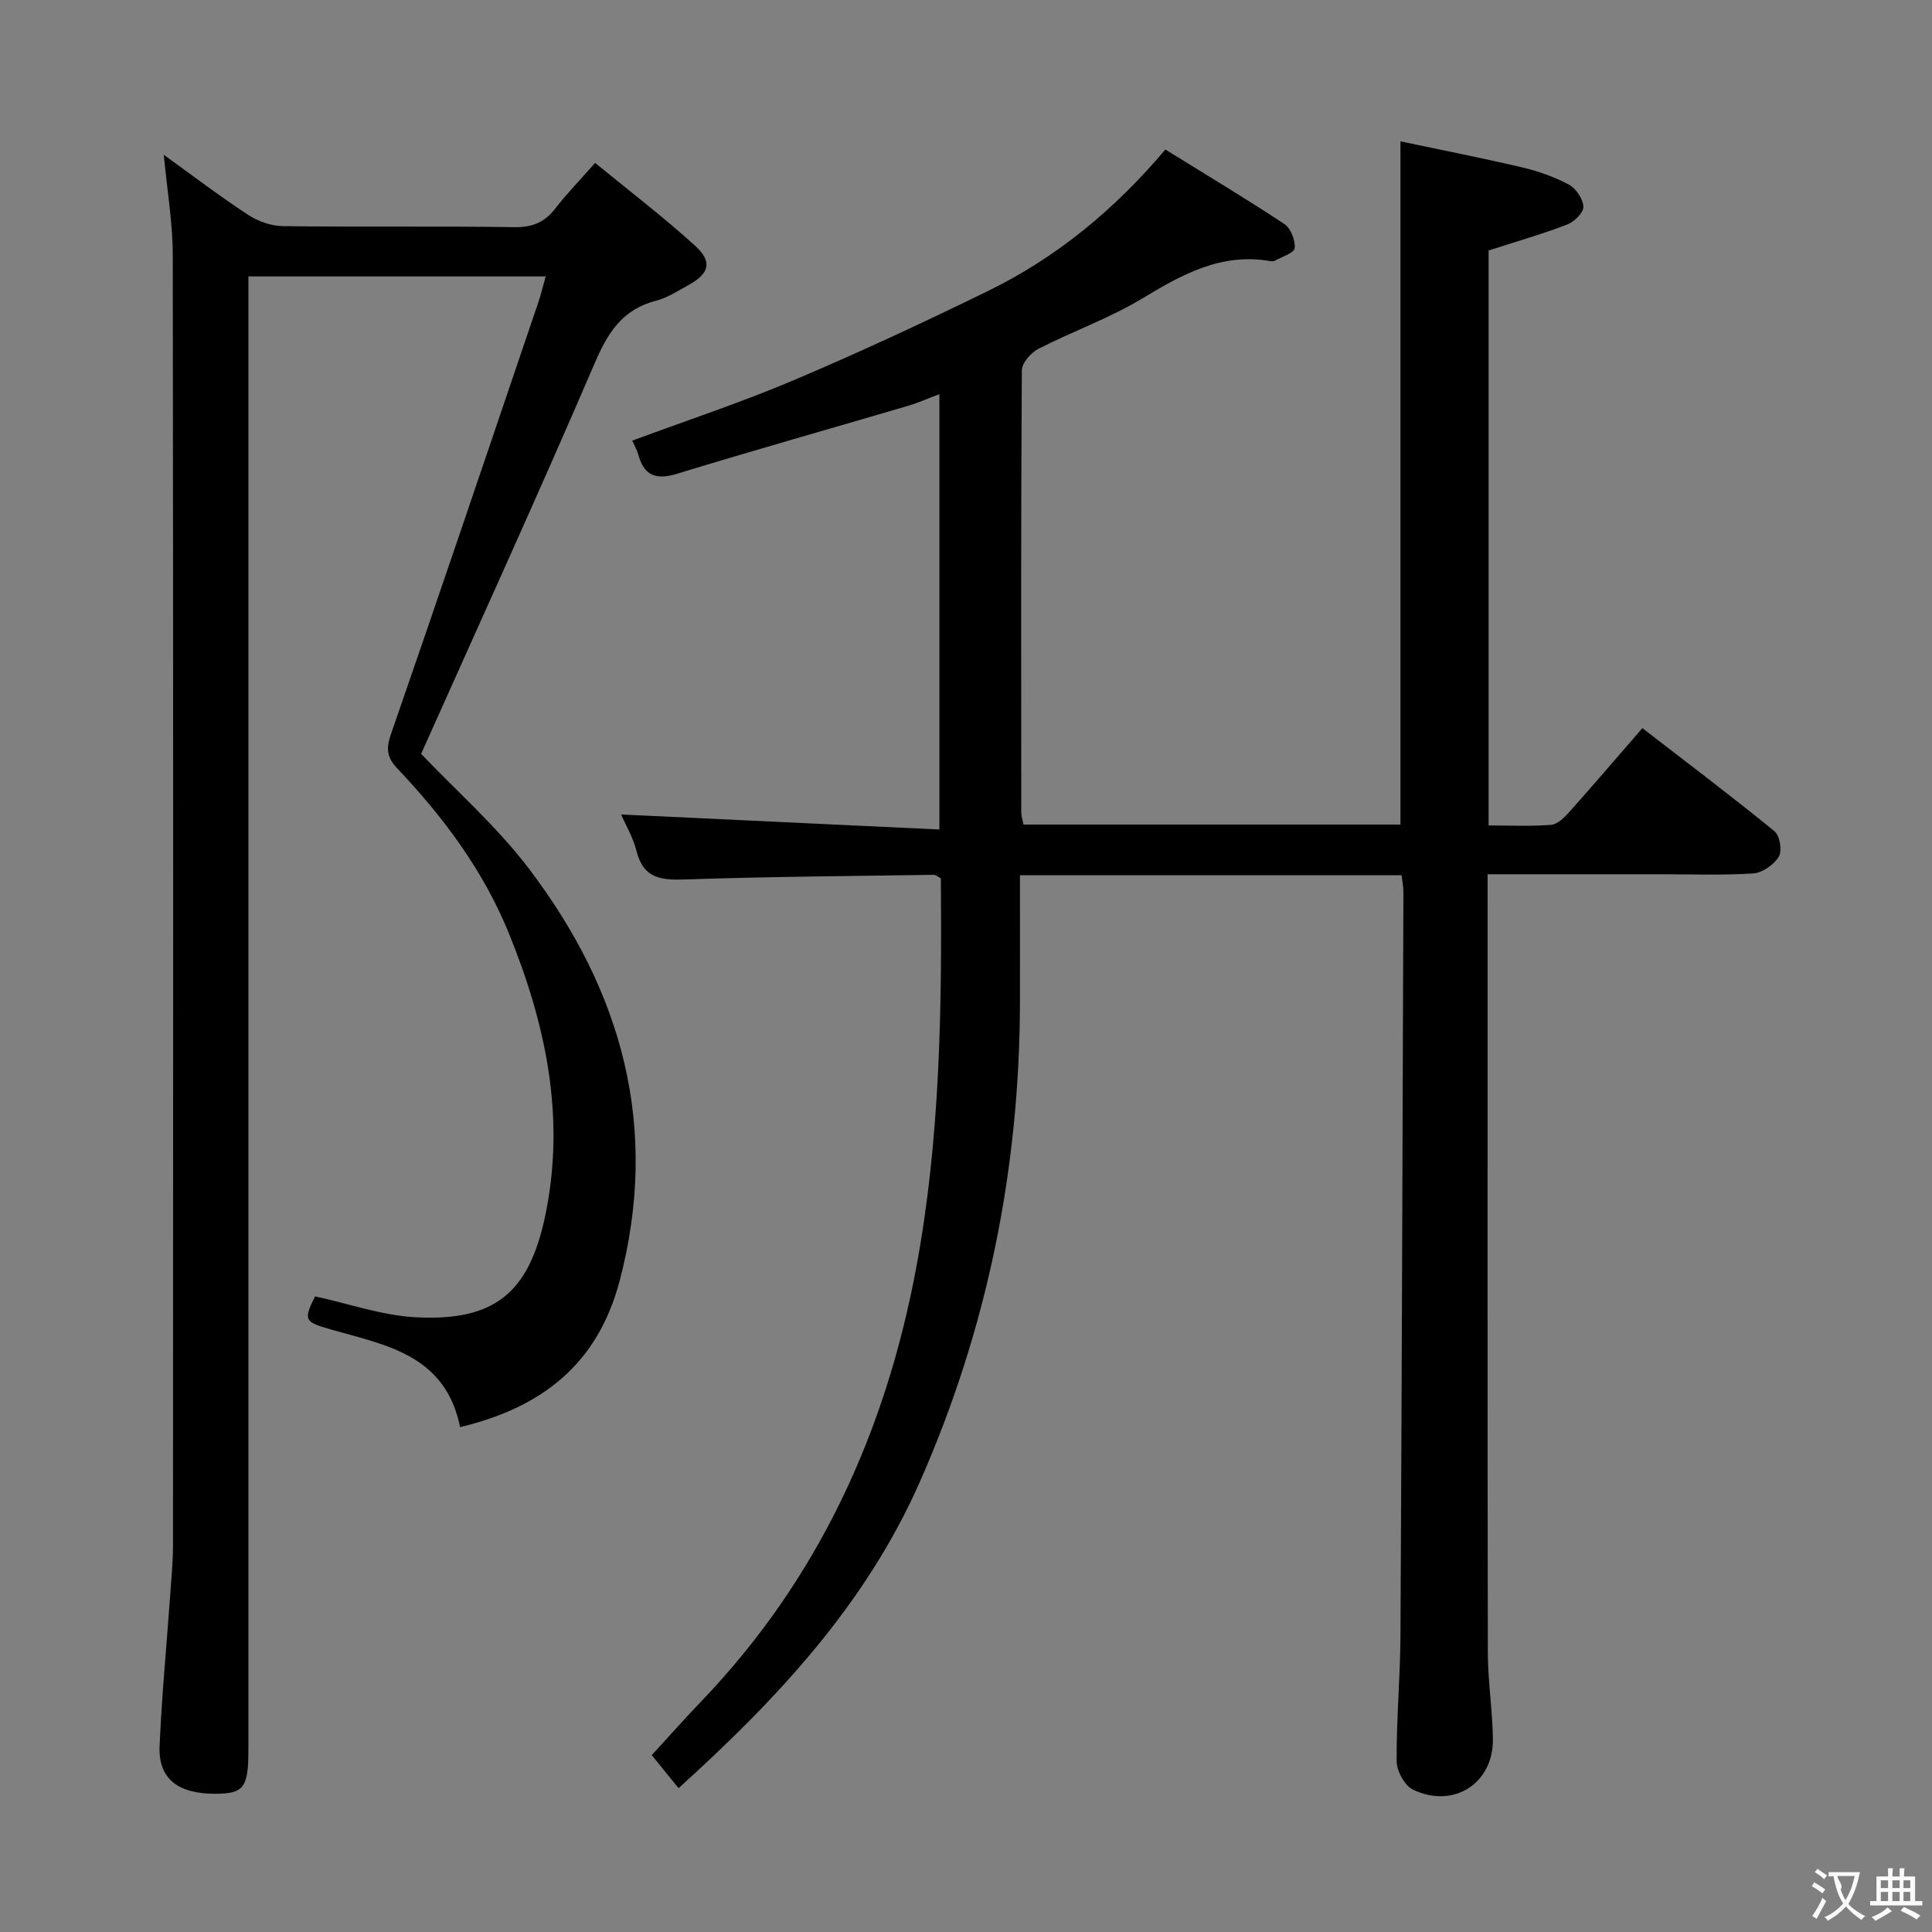 <svg enable-background="new 0 0 400 400" viewBox="0 0 400 400" xmlns="http://www.w3.org/2000/svg"><rect x="0" y="0" width="400" height="400" fill="#808080" stroke="none"/><path d="m290.19 181.21c-26.16 0-52.11 0-79.02 0 0 8.84.02 17.61 0 26.38-.08 34.5-6.76 67.56-20.73 99.22-11.19 25.34-29.45 44.86-49.95 63.41-1.83-2.26-3.56-4.38-5.55-6.84 3.44-3.74 6.81-7.55 10.33-11.22 24.22-25.3 38.1-55.7 44.45-89.83 4.95-26.63 5.3-53.54 5.07-80.49-.61-.31-1.04-.72-1.46-.72-17.14.26-34.28.38-51.41.96-4.96.17-8.66-.13-10.11-5.8-.77-3.02-2.43-5.81-3.22-7.65 21.57 1.02 43.54 2.06 65.9 3.11 0-30.65 0-60.05 0-90.14-2.33.88-4.38 1.8-6.52 2.43-15.92 4.69-31.9 9.19-47.77 14.05-4.41 1.35-6.87.4-8.07-4.01-.25-.92-.75-1.76-1.23-2.84 11.27-4.18 22.46-7.87 33.28-12.45 13.62-5.77 27.04-12.02 40.33-18.51 14.22-6.94 26.24-16.86 36.77-29.31 8.37 5.18 16.61 10.12 24.62 15.41 1.33.88 2.32 3.38 2.15 5-.1 1.01-2.65 1.79-4.13 2.62-.26.15-.67.11-.99.06-10.09-1.74-18.17 2.75-26.43 7.74-6.78 4.1-14.41 6.79-21.5 10.43-1.55.79-3.43 2.93-3.44 4.46-.2 30.49-.14 60.99-.12 91.48 0 .8.28 1.59.47 2.56h78.04c0-46.88 0-93.61 0-141.45 8.11 1.71 16.64 3.38 25.09 5.36 3.37.79 6.74 1.97 9.78 3.59 1.48.79 2.94 2.98 3 4.59.05 1.22-1.9 3.13-3.36 3.68-5.22 2-10.62 3.55-16.26 5.37v119.04c4.42 0 8.71.22 12.95-.13 1.35-.11 2.79-1.57 3.83-2.74 4.97-5.57 9.82-11.25 15.06-17.28 9.37 7.24 18.49 14.13 27.35 21.35 1.1.9 1.62 4.05.9 5.25-1 1.66-3.38 3.35-5.27 3.48-6.47.42-12.99.17-19.49.17-11.64 0-23.27 0-35.54 0v5.64c0 51.82-.04 103.65.05 155.47.01 5.97.96 11.94 1.05 17.91.14 9.21-8.18 14.56-16.57 10.49-1.72-.84-3.35-3.85-3.36-5.87-.06-8.64.74-17.29.79-25.93.28-51.31.43-102.61.61-153.92.02-1.14-.22-2.27-.37-3.58z" fill="#010000"/><path d="m95.26 295.47c-3.05-15.02-15.43-16.98-26.73-20.21-5.44-1.56-5.78-1.89-3.3-6.86 7.05 1.53 13.93 3.97 20.91 4.33 16.33.84 23.42-5.1 26.76-21.1 4.23-20.3.11-39.58-7.53-58.37-5.28-12.99-13.51-24.03-23.07-34.11-2.09-2.2-2.45-3.98-1.41-6.98 10.32-29.79 20.4-59.65 30.54-89.5.58-1.7.99-3.45 1.55-5.44-20.58 0-40.71 0-61.55 0v7.01 297.97c0 7.91-.93 9.15-6.87 9.17-7.75.02-11.8-3.14-11.52-9.85.44-10.28 1.43-20.54 2.16-30.81.26-3.65.62-7.3.62-10.95.03-88.99.07-177.98-.05-266.97-.01-6.7-1.17-13.41-1.86-20.75 6.06 4.37 11.6 8.59 17.41 12.4 2.06 1.35 4.79 2.34 7.23 2.37 16 .21 32-.03 47.99.21 3.74.06 6.25-1.03 8.47-3.91 2.33-3.02 5.01-5.77 8.2-9.39 7.04 5.77 14.15 11.18 20.73 17.18 3.63 3.31 2.9 5.75-1.39 8.1-2.19 1.2-4.35 2.64-6.72 3.25-6.94 1.78-9.97 6.57-12.69 12.9-11.66 27.14-23.93 54.02-35.95 80.92 7.2 7.58 15.67 15.01 22.34 23.8 19.29 25.4 27.12 53.6 18.75 85.35-4.53 17.1-15.94 26.15-33.02 30.24z" fill="#010000"/><g fill="#fbfafa"><path d="m377.9 391.2c-.2.3-.4.5-.6.8-.7-.6-1.4-1-2.2-1.5.2-.3.4-.5.5-.8.6.4 1.4.8 2.3 1.5zm-1.8 6.1c-.2-.2-.5-.4-.9-.6.4-.6.8-1.2 1.2-1.9s.7-1.3.9-1.9c.3.3.5.5.8.7-.7 1.3-1.4 2.6-2 3.7zm2.2-9c-.3.3-.5.5-.6.8-.6-.6-1.3-1.1-2-1.5.3-.3.5-.5.6-.7.6.5 1.3.9 2 1.4zm.3.2v-.9h2 4.5c-.3 1.3-.6 2.5-1 3.6s-.9 2.1-1.4 3c.4.5 1 1 1.6 1.4s1.2.8 1.9 1.1c-.3.2-.5.4-.8.8-.4-.3-1-.7-1.6-1.2s-1.2-1.1-1.6-1.6c-.5.6-1.1 1.1-1.7 1.6s-1.4.9-2.1 1.4c-.1-.3-.3-.5-.7-.8.6-.2 1.2-.5 1.9-1s1.4-1.1 2-1.8c-.5-.8-.9-1.6-1.2-2.5s-.6-2-.8-3.2c-.4.1-.7.1-1 .1zm2.5 2.7c.3 1 .7 1.7 1 2.2.3-.5.6-1.1 1-2s.6-1.9.9-3h-3.2-.4c.1.9 1.3 1.8.7 2.8z"/><path d="m396.5 388.5v1.5 3.6h1.5v.9c-.4 0-1 0-1.7 0h-7.9c-.5 0-.9 0-1.2 0v-.9h1.3v-3.5c0-.7 0-1.2 0-1.6h2.4c0-.8 0-1.4 0-1.7h1c0 .3-.1.8-.1 1.7h1.5c0-.8 0-1.4 0-1.7h1c0 .3-.1.9-.1 1.7zm-8.2 9.2c-.2-.3-.5-.5-.8-.8.8-.3 1.4-.6 1.9-.9s1-.7 1.4-1.1c.3.3.6.5.9.8-1.6 1-2.8 1.6-3.4 2zm2.6-6.8v-1.6h-1.5v1.6zm0 2.7v-1.9h-1.5v1.9zm2.4-2.7v-1.6h-1.5v1.6zm0 2.7v-1.9h-1.5v1.9zm.2 2 .7-.8c.4.2.9.5 1.6.8s1.3.7 1.8 1c-.3.3-.5.5-.8.8-.4-.3-1.5-1-3.3-1.8zm2-4.7v-1.6h-1.4v1.6zm0 2.7v-1.9h-1.4v1.9z"/></g></svg>